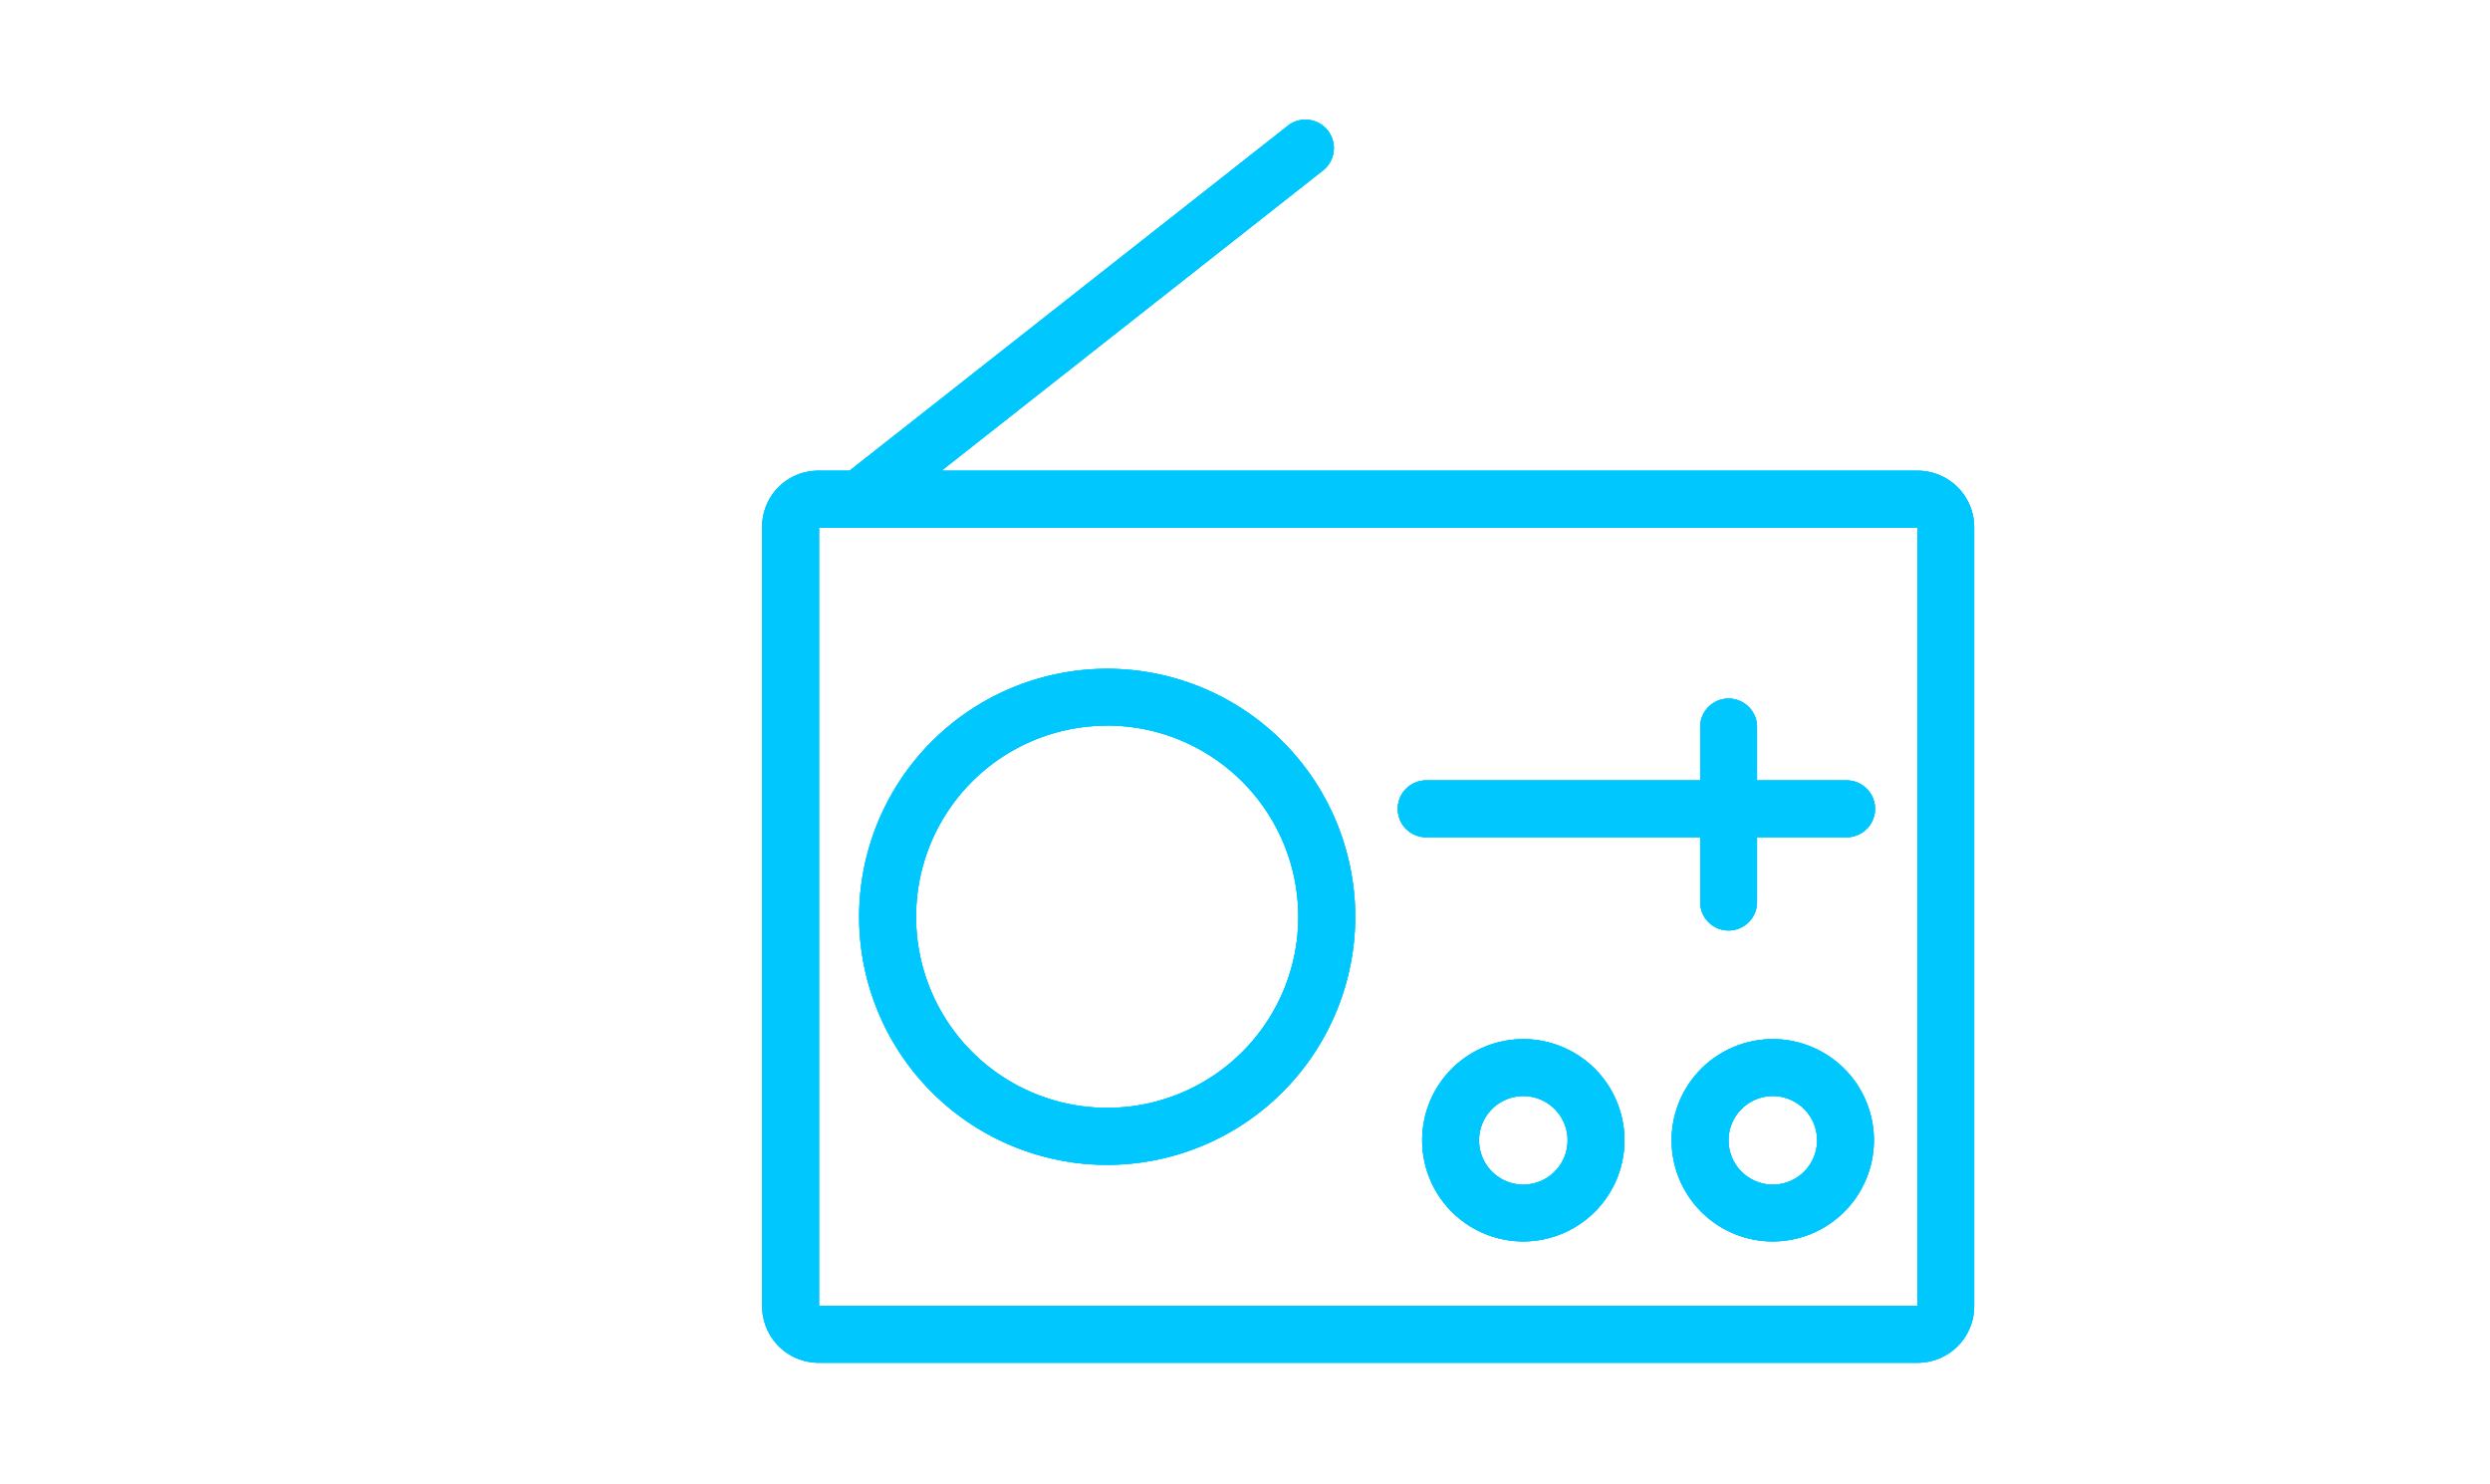 <svg id="Calque_1" data-name="Calque 1" xmlns="http://www.w3.org/2000/svg" viewBox="0 0 547.21 326.18"><defs><style>.cls-1{fill:#00c8ff;}</style></defs><title>pictos média 2</title><path class="cls-1" d="M421.45,299.49H179.9a12.42,12.42,0,0,1-12.4-12.4V115.74a12.3,12.3,0,0,1,12.29-12.29H421.45a12.41,12.41,0,0,1,12.4,12.4V287.09A12.42,12.42,0,0,1,421.45,299.49Zm0-12.5v0ZM180,287H421.36v-171H180Z"/><path class="cls-1" d="M243.32,256a54.51,54.51,0,1,1,54.51-54.51A54.57,54.57,0,0,1,243.32,256Zm0-96.53a42,42,0,1,0,42,42A42.07,42.07,0,0,0,243.32,159.45Z"/><path class="cls-1" d="M405.57,184h-91.9a6.25,6.25,0,1,1,0-12.49h91.9a6.25,6.25,0,1,1,0,12.49Z"/><path class="cls-1" d="M334.77,272.83A22.23,22.23,0,1,1,357,250.61,22.25,22.25,0,0,1,334.77,272.83Zm0-31.95a9.73,9.73,0,1,0,9.73,9.73A9.73,9.73,0,0,0,334.77,240.88Z"/><path class="cls-1" d="M389.6,272.83a22.23,22.23,0,1,1,22.22-22.22A22.25,22.25,0,0,1,389.6,272.83Zm0-31.95a9.73,9.73,0,1,0,9.73,9.73A9.73,9.73,0,0,0,389.6,240.88Z"/><path class="cls-1" d="M188.85,115.94A6.25,6.25,0,0,1,185,104.78l97.84-77a6.25,6.25,0,1,1,7.72,9.82l-97.83,77A6.25,6.25,0,0,1,188.85,115.94Z"/><path class="cls-1" d="M379.88,204.49a6.24,6.24,0,0,1-6.25-6.24V159.77a6.25,6.25,0,1,1,12.5,0v38.48A6.24,6.24,0,0,1,379.88,204.49Z"/><path class="cls-1" d="M421.45,299.49H179.9a12.42,12.42,0,0,1-12.4-12.4V115.74a12.3,12.3,0,0,1,12.29-12.29H421.45a12.41,12.41,0,0,1,12.4,12.4V287.09A12.42,12.42,0,0,1,421.45,299.49Zm0-12.5v0ZM180,287H421.36v-171H180Z"/><path class="cls-1" d="M243.32,256a54.51,54.51,0,1,1,54.51-54.51A54.57,54.57,0,0,1,243.32,256Zm0-96.53a42,42,0,1,0,42,42A42.07,42.07,0,0,0,243.32,159.45Z"/><path class="cls-1" d="M405.57,184h-91.9a6.25,6.25,0,1,1,0-12.49h91.9a6.25,6.25,0,1,1,0,12.49Z"/><path class="cls-1" d="M334.77,272.83A22.23,22.23,0,1,1,357,250.61,22.25,22.25,0,0,1,334.77,272.83Zm0-31.95a9.73,9.73,0,1,0,9.73,9.73A9.73,9.73,0,0,0,334.77,240.88Z"/><path class="cls-1" d="M389.6,272.83a22.23,22.23,0,1,1,22.22-22.22A22.25,22.25,0,0,1,389.6,272.83Zm0-31.95a9.73,9.73,0,1,0,9.73,9.73A9.73,9.73,0,0,0,389.6,240.88Z"/><path class="cls-1" d="M188.85,115.94A6.25,6.25,0,0,1,185,104.78l97.84-77a6.25,6.25,0,1,1,7.72,9.82l-97.83,77A6.25,6.25,0,0,1,188.85,115.94Z"/><path class="cls-1" d="M379.88,204.49a6.24,6.24,0,0,1-6.25-6.24V159.77a6.25,6.25,0,1,1,12.5,0v38.48A6.24,6.24,0,0,1,379.88,204.49Z"/><path class="cls-1" d="M421.45,299.49H179.9a12.42,12.42,0,0,1-12.4-12.4V115.74a12.3,12.3,0,0,1,12.29-12.29H421.45a12.41,12.41,0,0,1,12.4,12.4V287.09A12.42,12.42,0,0,1,421.45,299.49Zm0-12.5v0ZM180,287H421.36v-171H180Z"/><path class="cls-1" d="M243.32,256a54.51,54.51,0,1,1,54.51-54.51A54.57,54.57,0,0,1,243.32,256Zm0-96.53a42,42,0,1,0,42,42A42.07,42.07,0,0,0,243.32,159.45Z"/><path class="cls-1" d="M405.57,184h-91.9a6.25,6.25,0,1,1,0-12.49h91.9a6.25,6.25,0,1,1,0,12.49Z"/><path class="cls-1" d="M334.77,272.83A22.23,22.23,0,1,1,357,250.61,22.25,22.25,0,0,1,334.77,272.83Zm0-31.95a9.73,9.73,0,1,0,9.73,9.73A9.73,9.73,0,0,0,334.77,240.88Z"/><path class="cls-1" d="M389.6,272.83a22.23,22.23,0,1,1,22.22-22.22A22.25,22.25,0,0,1,389.6,272.83Zm0-31.95a9.73,9.73,0,1,0,9.73,9.73A9.73,9.73,0,0,0,389.6,240.88Z"/><path class="cls-1" d="M188.85,115.94A6.25,6.25,0,0,1,185,104.78l97.84-77a6.25,6.25,0,1,1,7.72,9.82l-97.83,77A6.25,6.25,0,0,1,188.85,115.94Z"/><path class="cls-1" d="M379.88,204.49a6.24,6.24,0,0,1-6.25-6.24V159.77a6.25,6.25,0,1,1,12.5,0v38.48A6.24,6.24,0,0,1,379.88,204.49Z"/></svg>